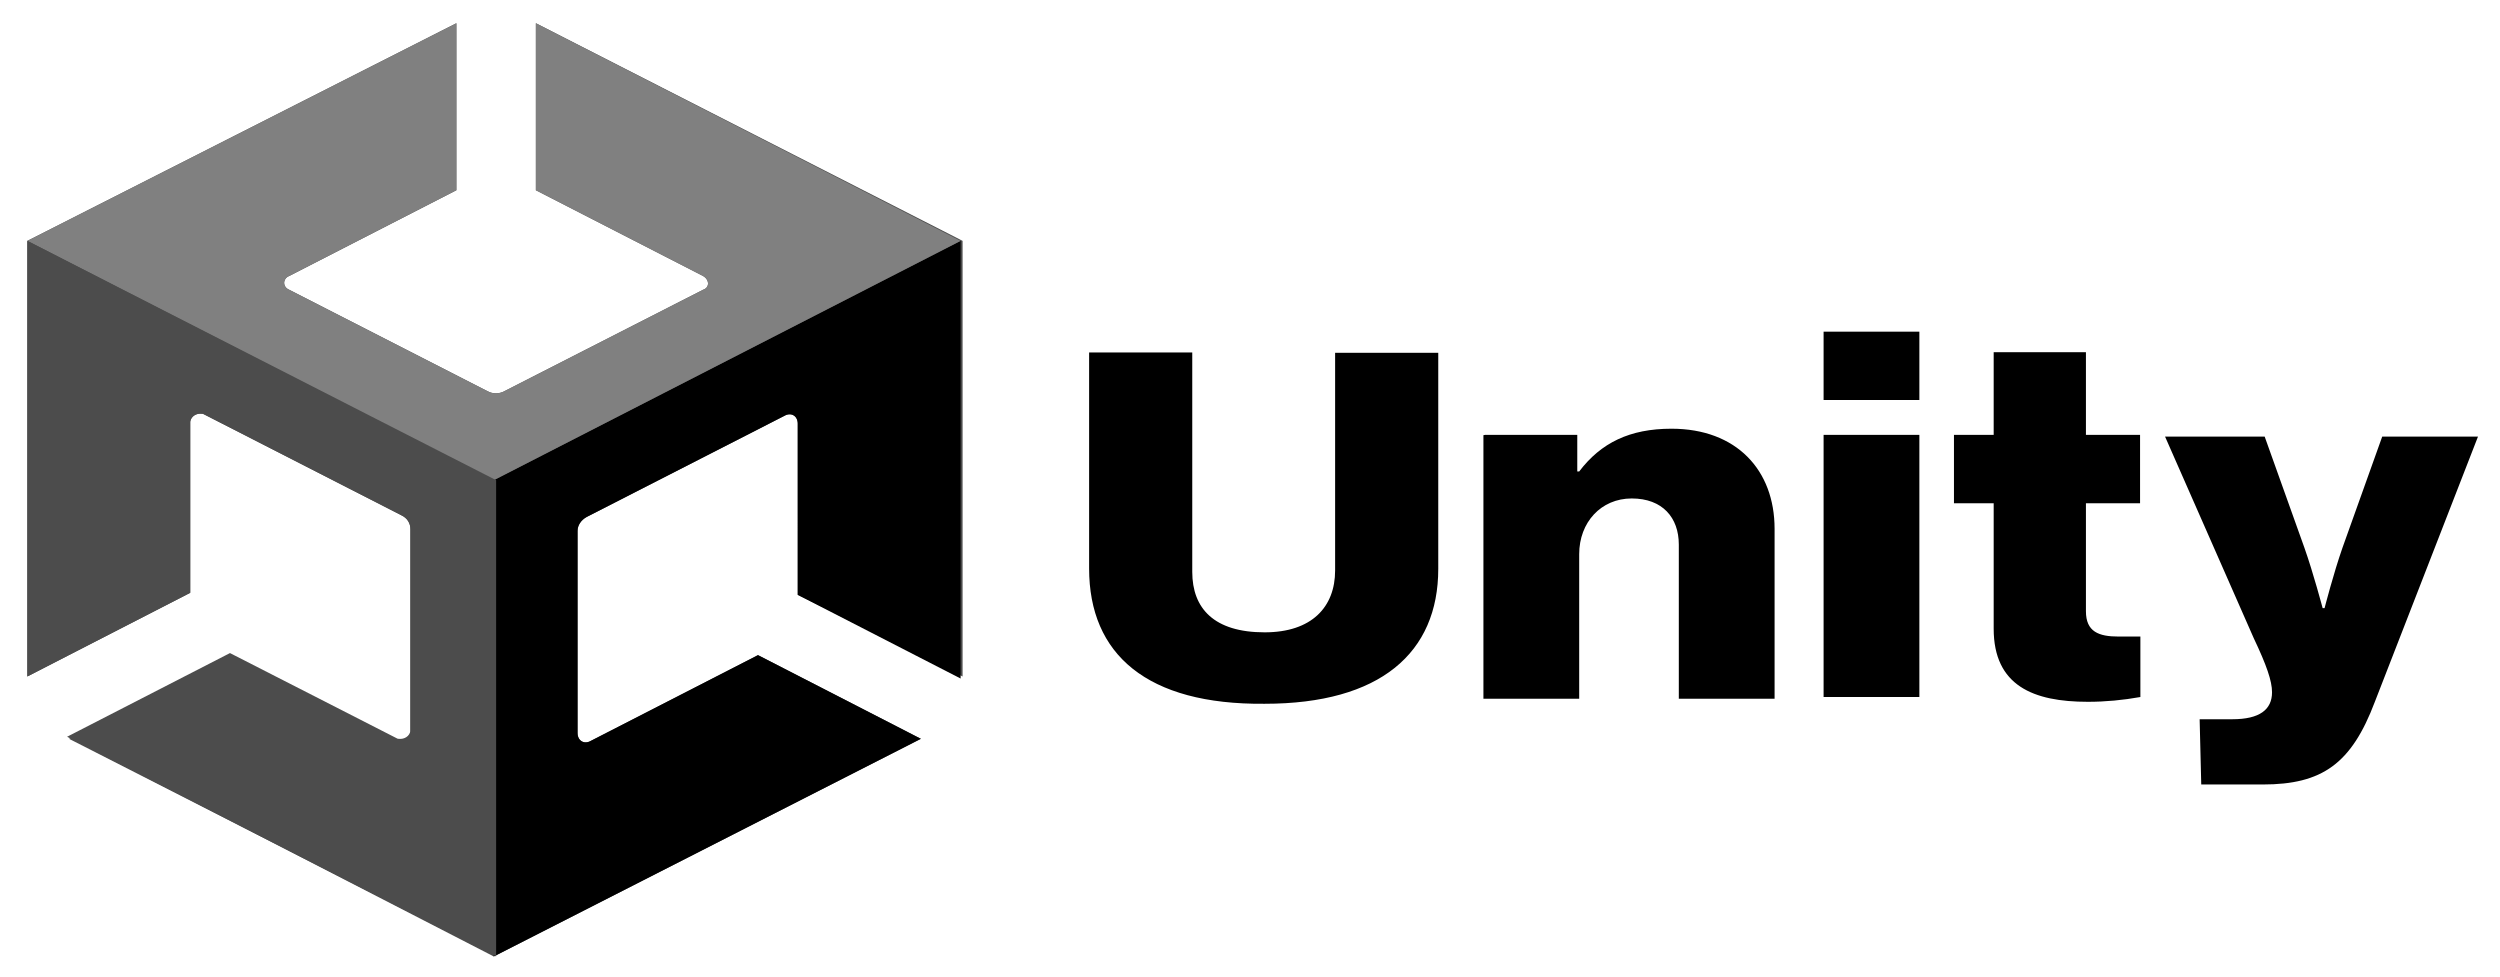 <?xml version="1.0" encoding="UTF-8" standalone="no" ?>
<!DOCTYPE svg PUBLIC "-//W3C//DTD SVG 1.1//EN" "http://www.w3.org/Graphics/SVG/1.1/DTD/svg11.dtd">
<svg xmlns="http://www.w3.org/2000/svg" xmlns:xlink="http://www.w3.org/1999/xlink" version="1.1" width="640" height="250" viewBox="0 0 640 250" xml:space="preserve">
<desc>Created with Fabric.js 3.6.6</desc>
<defs>
</defs>
<g transform="matrix(1 0 0 1 320.38 125.37)"  >
<g style=""   >
		<g transform="matrix(0.82 0 0 0.72 136.21 17.5)"  >
<path style="stroke: none; stroke-width: 1; stroke-dasharray: none; stroke-linecap: butt; stroke-dashoffset: 0; stroke-linejoin: miter; stroke-miterlimit: 4; fill: rgb(0,0,0); fill-rule: nonzero; opacity: 1;"  transform=" translate(-592.6, -300.7)" d="M 375.8 304.4 v -76.8 H 408 v 78 c 0 13 6.8 21.5 22.6 21.5 c 14.7 0 22 -9 22 -22 v -77.4 h 32.2 v 76.8 c 0 29.9 -18.1 48 -54.2 48 C 393.8 352.9 375.8 334.9 375.8 304.4 z M 499.4 256.9 h 28.8 v 13 h 0.6 c 6.8 -10.2 15.8 -15.2 28.8 -15.2 c 20.3 0 32.2 14.7 32.2 35.6 v 60.4 h -29.9 v -54.8 c 0 -9.6 -5.1 -16.4 -14.7 -16.4 s -16.4 8.5 -16.4 19.8 v 51.4 h -29.9 v -93.7 L 499.4 256.9 z M 605.1 220.2 H 635 v 24.3 h -29.9 V 220.2 z M 605.1 256.9 H 635 v 93.2 h -29.9 V 256.9 z M 658.2 325.8 v -44.6 h -12.4 v -24.3 h 12.4 v -29.4 H 687 v 29.4 h 16.9 v 24.3 H 687 v 38.4 c 0 7.3 4 9 10.2 9 h 6.8 v 21.5 c -5.4 1.1 -10.9 1.7 -16.4 1.7 C 670.6 351.8 658.2 346.1 658.2 325.8 L 658.2 325.8 z M 722.5 358 h 10.2 c 8.5 0 12.4 -3.4 12.4 -9.6 c 0 -4 -1.7 -9.6 -5.7 -19.2 l -27.7 -71.7 h 31.1 l 12.4 39.5 c 2.8 9 5.7 21.5 5.7 21.5 h 0.6 c 0 0 2.8 -12.4 5.6 -21.5 l 12.4 -39.5 h 29.9 l -32.2 94.3 c -7.3 22 -16.4 29.4 -35 29.4 h -19.2 L 722.5 358 z" stroke-linecap="round" />
</g>
		<g transform="matrix(1.16 0 0 1.16 -193.67 0.03)"  >
<g style=""   >
		<g transform="matrix(0.86 0 0 0.76 0 0)"  >
<path style="stroke: none; stroke-width: 1; stroke-dasharray: none; stroke-linecap: butt; stroke-dashoffset: 0; stroke-linejoin: miter; stroke-miterlimit: 4; fill: rgb(76,76,76); fill-rule: nonzero; opacity: 1;"  transform=" translate(-192.5, -292.5)" d="M 312.5 346.7 V 220.2 L 203 157 v 48.5 l 42.9 24.9 c 1.7 1.1 1.7 3.4 0 4 l -50.9 29.4 c -1.4 0.9 -3.1 0.9 -4.5 0 l -50.8 -29.4 c -1.1 -0.5 -1.6 -1.8 -1.1 -2.9 c 0.2 -0.5 0.6 -0.9 1.1 -1.1 l 42.9 -24.9 V 157 L 72.5 220.2 v 126.5 l 41.8 -24.3 v -49.7 c 0.2 -1.5 1.5 -2.5 3 -2.3 c 0.1 0 0.3 0 0.4 0.1 l 50.8 29.4 c 1.5 0.8 2.3 2.3 2.3 4 v 58.6 c -0.2 1.5 -1.5 2.5 -3 2.3 c -0.1 0 -0.3 0 -0.4 -0.1 l -42.9 -24.8 l -41.8 24.3 L 192.2 428 l 109.6 -63.2 L 260 340.5 l -42.9 24.9 c -1.7 1.1 -3.4 0 -3.4 -2.3 v -58.7 c 0 -1.6 0.9 -3.1 2.3 -4 l 50.8 -29.4 c 1.7 -1.1 3.4 0 3.4 2.3 V 323 L 312.5 346.7 z" stroke-linecap="round" />
</g>
		<g transform="matrix(0.86 0 0 0.76 51.25 24.01)"  >
<path style="stroke: none; stroke-width: 1; stroke-dasharray: none; stroke-linecap: butt; stroke-dashoffset: 0; stroke-linejoin: miter; stroke-miterlimit: 4; fill: rgb(0,0,0); fill-rule: nonzero; opacity: 1;"  transform=" translate(-252.1, -324.1)" d="M 192.2 428 l 109.6 -63.2 L 260 340.5 l -42.9 24.9 c -1.7 1.1 -3.4 0 -3.4 -2.3 v -58.7 c 0 -1.6 0.9 -3.1 2.3 -4 l 50.8 -29.4 c 1.7 -1.1 3.4 0 3.4 2.3 V 323 l 41.8 24.3 V 220.2 l -119.8 69.5 V 428 z" stroke-linecap="round" />
</g>
		<g transform="matrix(0.86 0 0 0.76 -0.22 -52.55)"  >
<path style="stroke: none; stroke-width: 1; stroke-dasharray: none; stroke-linecap: butt; stroke-dashoffset: 0; stroke-linejoin: miter; stroke-miterlimit: 4; fill: rgb(128,128,128); fill-rule: nonzero; opacity: 1;"  transform=" translate(-192.25, -223.35)" d="M 203 157 v 48.5 l 42.9 24.9 c 1.7 1.1 1.7 3.4 0 4 l -50.9 29.4 c -1.4 0.9 -3.1 0.9 -4.5 0 l -50.8 -29.4 c -1.1 -0.5 -1.6 -1.8 -1.1 -2.9 c 0.2 -0.5 0.6 -0.9 1.1 -1.1 l 42.9 -24.9 V 157 L 72.5 220.2 l 119.7 69.5 L 312 220.2 L 203 157 z" stroke-linecap="round" />
</g>
		<g transform="matrix(0.86 0 0 0.76 -51.47 24.01)"  >
<path style="stroke: none; stroke-width: 1; stroke-dasharray: none; stroke-linecap: butt; stroke-dashoffset: 0; stroke-linejoin: miter; stroke-miterlimit: 4; fill: rgb(76,76,76); fill-rule: nonzero; opacity: 1;"  transform=" translate(-132.65, -324.1)" d="M 167.9 365.4 L 125 340.5 l -41.8 24.3 L 192.8 428 V 289.7 L 72.5 220.2 v 126.5 l 41.8 -24.3 v -49.7 c 0.2 -1.5 1.5 -2.5 3 -2.3 c 0.1 0 0.3 0 0.4 0.1 l 50.8 29.4 c 1.5 0.8 2.3 2.3 2.3 4 v 58.6 C 171.3 364.8 169.6 366.5 167.9 365.4 z" stroke-linecap="round" />
</g>
</g>
</g>
</g>
</g>
</svg>